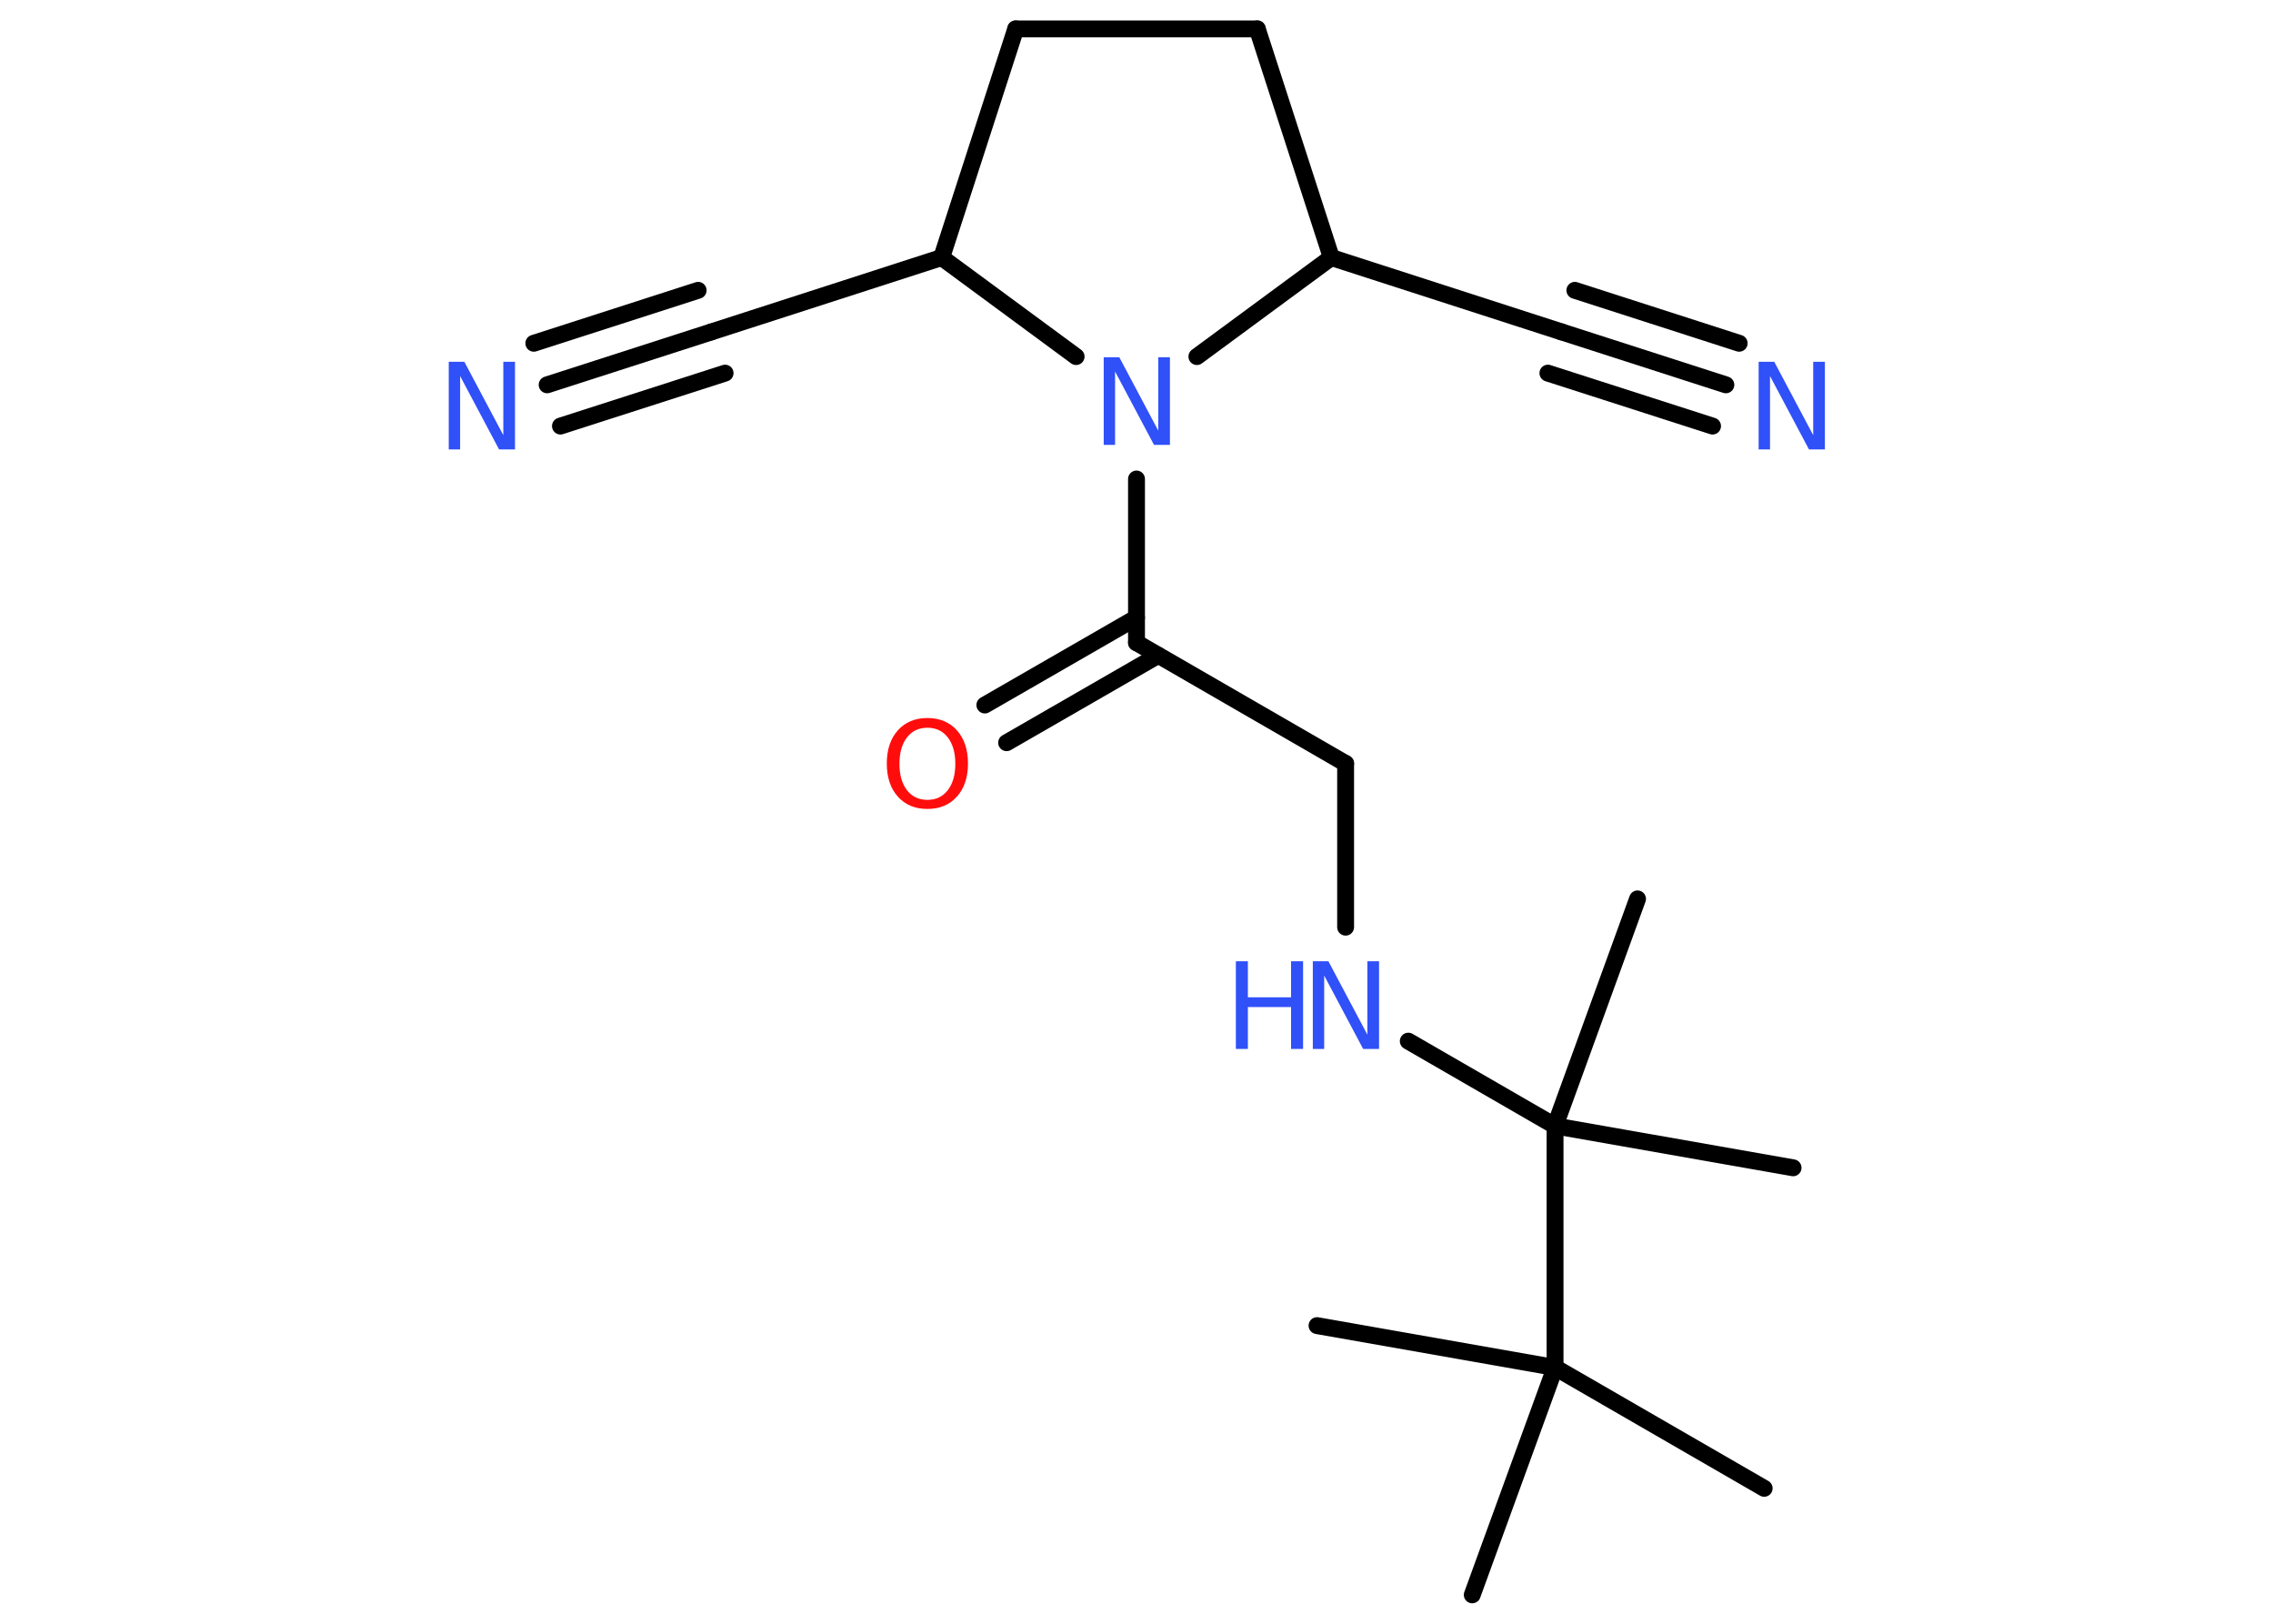 <?xml version='1.0' encoding='UTF-8'?>
<!DOCTYPE svg PUBLIC "-//W3C//DTD SVG 1.1//EN" "http://www.w3.org/Graphics/SVG/1.1/DTD/svg11.dtd">
<svg version='1.2' xmlns='http://www.w3.org/2000/svg' xmlns:xlink='http://www.w3.org/1999/xlink' width='70.0mm' height='50.0mm' viewBox='0 0 70.0 50.0'>
  <desc>Generated by the Chemistry Development Kit (http://github.com/cdk)</desc>
  <g stroke-linecap='round' stroke-linejoin='round' stroke='#000000' stroke-width='.52' fill='#3050F8'>
    <rect x='.0' y='.0' width='70.0' height='50.0' fill='#FFFFFF' stroke='none'/>
    <g id='mol1' class='mol'>
      <line id='mol1bnd1' class='bond' x1='54.33' y1='45.83' x2='47.89' y2='42.11'/>
      <line id='mol1bnd2' class='bond' x1='47.89' y1='42.11' x2='40.56' y2='40.82'/>
      <line id='mol1bnd3' class='bond' x1='47.89' y1='42.11' x2='45.34' y2='49.11'/>
      <line id='mol1bnd4' class='bond' x1='47.89' y1='42.11' x2='47.89' y2='34.67'/>
      <line id='mol1bnd5' class='bond' x1='47.89' y1='34.67' x2='55.22' y2='35.96'/>
      <line id='mol1bnd6' class='bond' x1='47.89' y1='34.67' x2='50.43' y2='27.68'/>
      <line id='mol1bnd7' class='bond' x1='47.89' y1='34.67' x2='43.37' y2='32.06'/>
      <line id='mol1bnd8' class='bond' x1='41.44' y1='28.55' x2='41.44' y2='23.51'/>
      <line id='mol1bnd9' class='bond' x1='41.44' y1='23.51' x2='35.0' y2='19.79'/>
      <g id='mol1bnd10' class='bond'>
        <line x1='35.67' y1='20.18' x2='31.0' y2='22.87'/>
        <line x1='35.0' y1='19.02' x2='30.33' y2='21.71'/>
      </g>
      <line id='mol1bnd11' class='bond' x1='35.0' y1='19.79' x2='35.0' y2='14.75'/>
      <line id='mol1bnd12' class='bond' x1='33.14' y1='10.98' x2='29.0' y2='7.93'/>
      <line id='mol1bnd13' class='bond' x1='29.0' y1='7.93' x2='21.91' y2='10.22'/>
      <g id='mol1bnd14' class='bond'>
        <line x1='21.91' y1='10.22' x2='16.85' y2='11.85'/>
        <line x1='22.33' y1='11.49' x2='17.26' y2='13.12'/>
        <line x1='21.5' y1='8.94' x2='16.44' y2='10.57'/>
      </g>
      <line id='mol1bnd15' class='bond' x1='29.0' y1='7.93' x2='31.28' y2='.89'/>
      <line id='mol1bnd16' class='bond' x1='31.28' y1='.89' x2='38.72' y2='.89'/>
      <line id='mol1bnd17' class='bond' x1='38.72' y1='.89' x2='41.0' y2='7.93'/>
      <line id='mol1bnd18' class='bond' x1='36.86' y1='10.98' x2='41.0' y2='7.93'/>
      <line id='mol1bnd19' class='bond' x1='41.0' y1='7.93' x2='48.09' y2='10.22'/>
      <g id='mol1bnd20' class='bond'>
        <line x1='48.09' y1='10.22' x2='53.15' y2='11.85'/>
        <line x1='48.5' y1='8.94' x2='53.56' y2='10.57'/>
        <line x1='47.67' y1='11.49' x2='52.74' y2='13.12'/>
      </g>
      <g id='mol1atm8' class='atom'>
        <path d='M40.42 29.6h.49l1.2 2.26v-2.26h.36v2.7h-.49l-1.2 -2.26v2.26h-.35v-2.7z' stroke='none'/>
        <path d='M38.06 29.6h.37v1.11h1.33v-1.11h.37v2.7h-.37v-1.29h-1.33v1.29h-.37v-2.7z' stroke='none'/>
      </g>
      <path id='mol1atm11' class='atom' d='M28.56 22.41q-.4 .0 -.63 .3q-.23 .3 -.23 .81q.0 .51 .23 .81q.23 .3 .63 .3q.4 .0 .63 -.3q.23 -.3 .23 -.81q.0 -.51 -.23 -.81q-.23 -.3 -.63 -.3zM28.56 22.11q.57 .0 .91 .38q.34 .38 .34 1.02q.0 .64 -.34 1.02q-.34 .38 -.91 .38q-.57 .0 -.91 -.38q-.34 -.38 -.34 -1.02q.0 -.64 .34 -1.02q.34 -.38 .91 -.38z' stroke='none' fill='#FF0D0D'/>
      <path id='mol1atm12' class='atom' d='M33.98 11.0h.49l1.2 2.26v-2.26h.36v2.7h-.49l-1.2 -2.26v2.26h-.35v-2.7z' stroke='none'/>
      <path id='mol1atm15' class='atom' d='M13.81 11.14h.49l1.2 2.26v-2.26h.36v2.7h-.49l-1.2 -2.26v2.26h-.35v-2.7z' stroke='none'/>
      <path id='mol1atm20' class='atom' d='M54.15 11.14h.49l1.2 2.26v-2.26h.36v2.7h-.49l-1.2 -2.26v2.26h-.35v-2.7z' stroke='none'/>
    </g>
  </g>
</svg>

